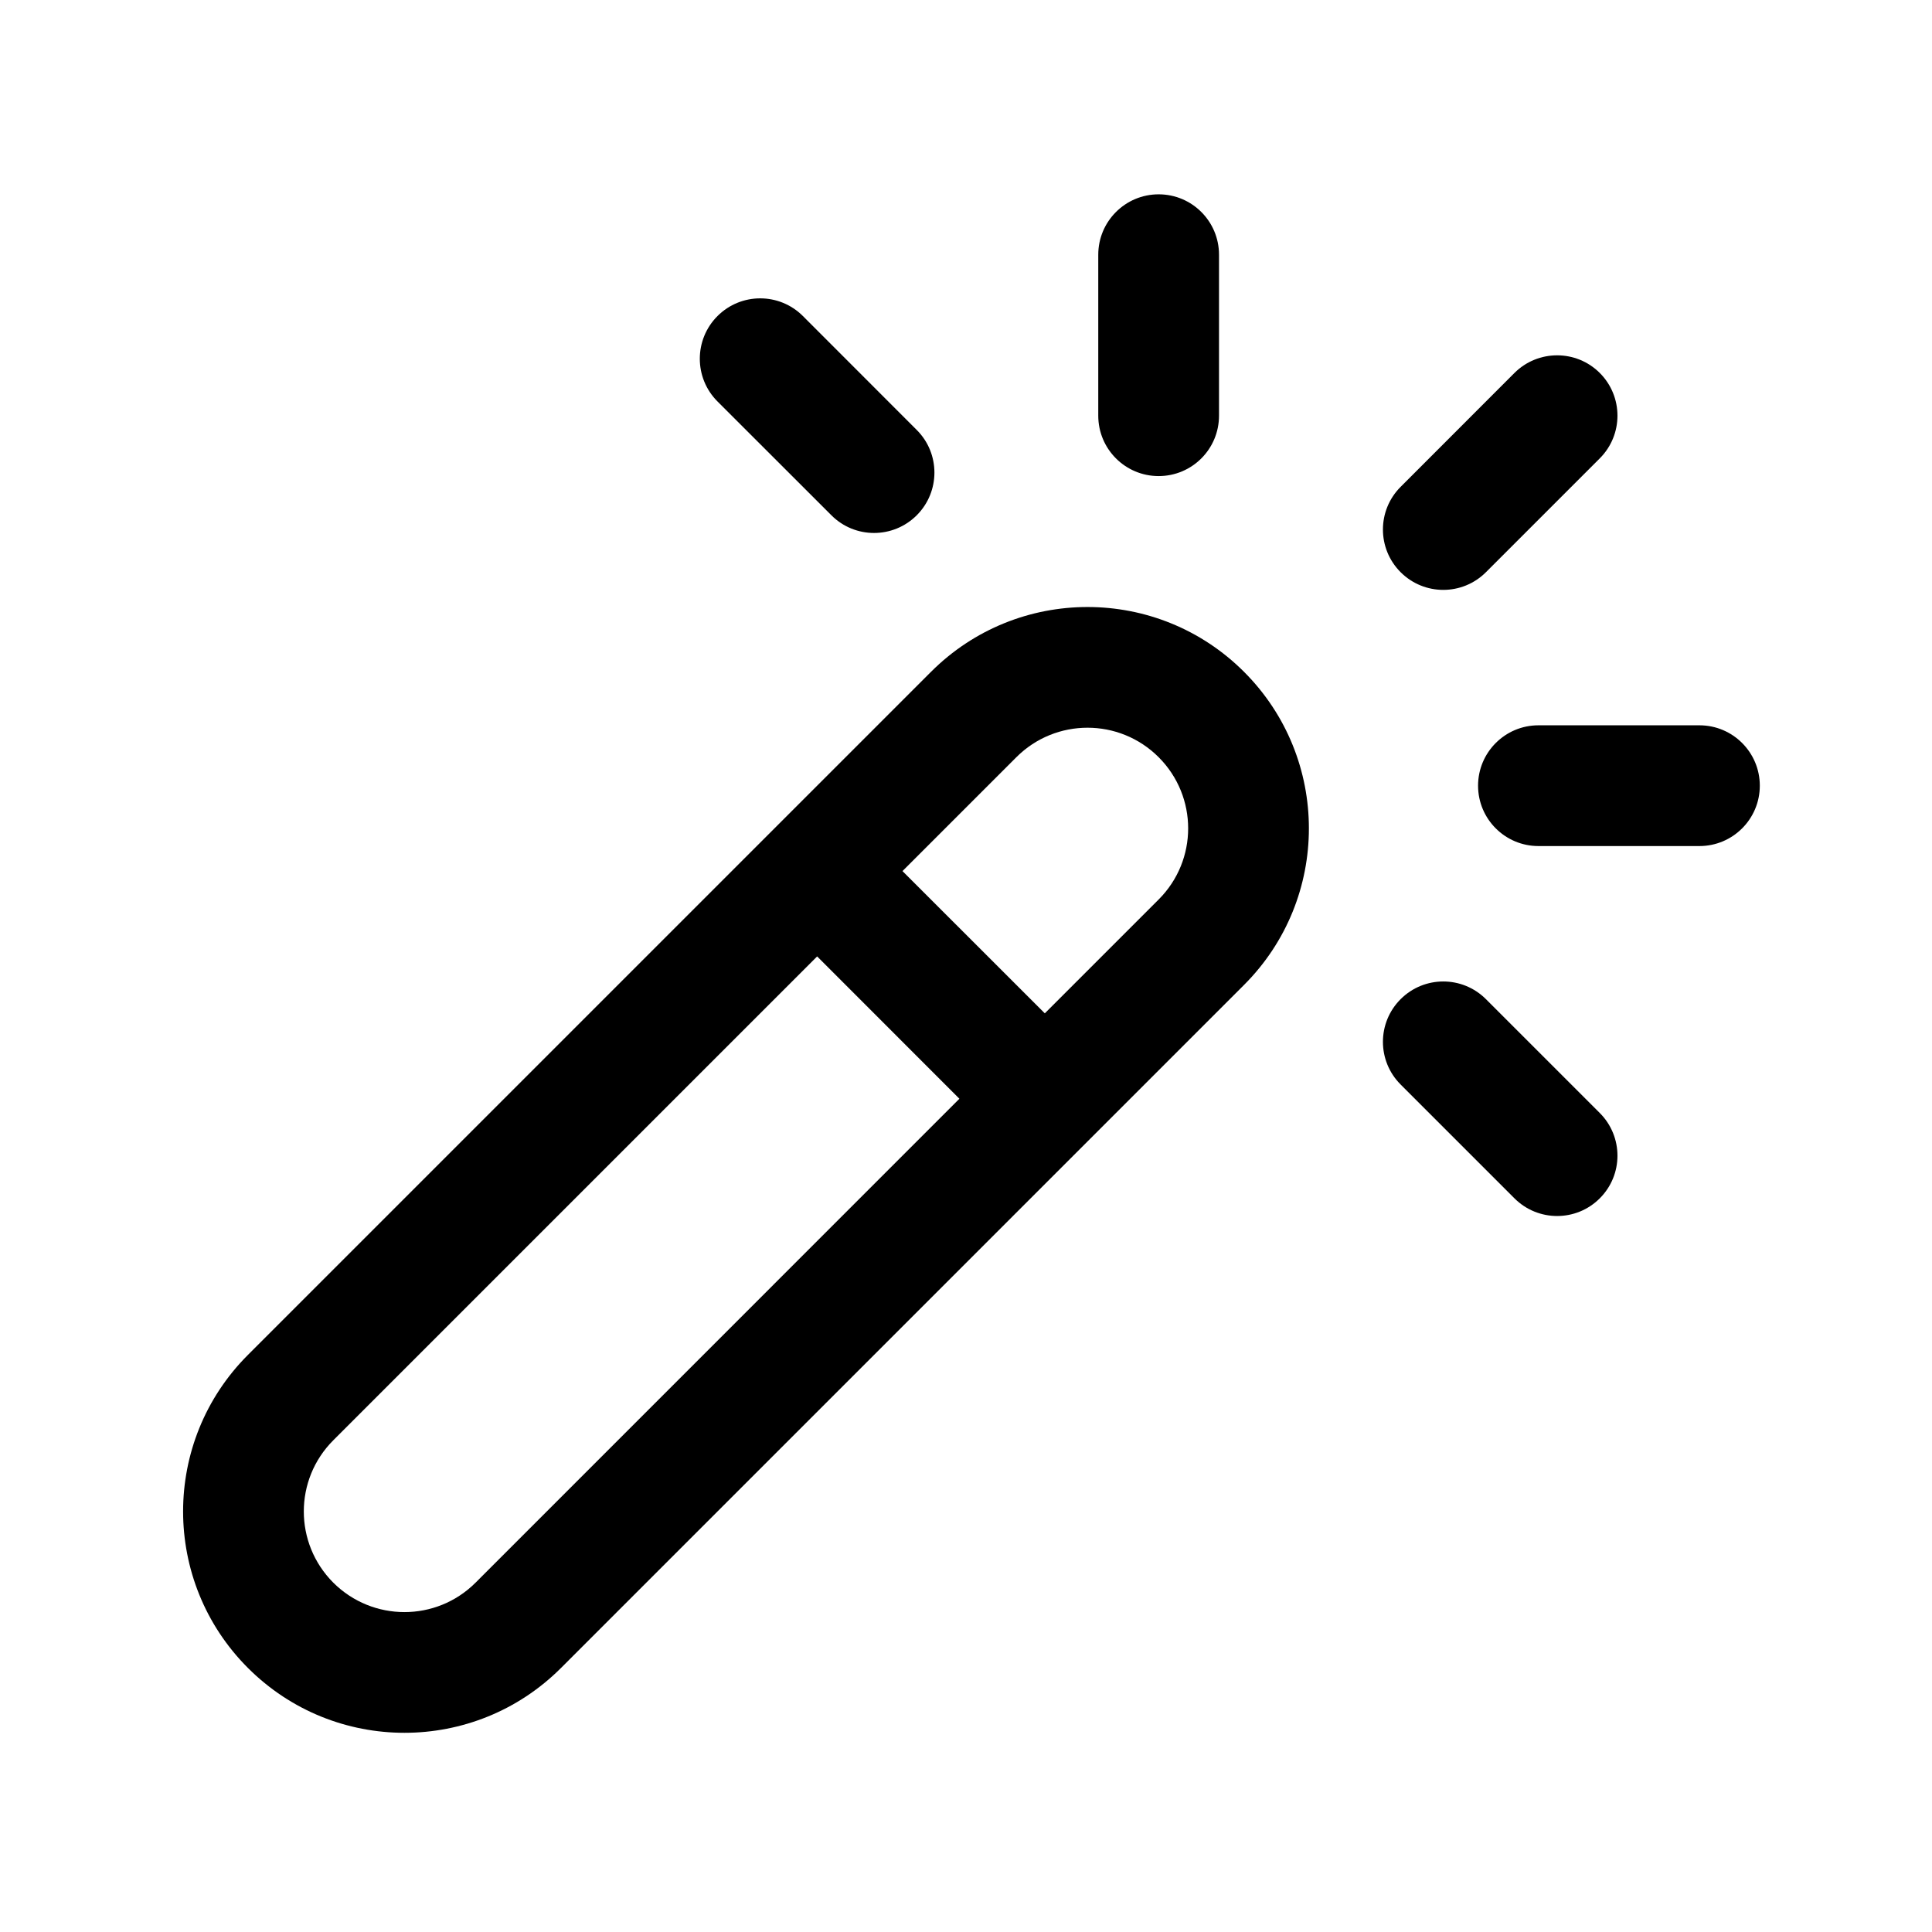 <svg width="24" height="24" viewBox="0 0 24 24" fill="none" xmlns="http://www.w3.org/2000/svg">
<g clip-path="url(#clip0_900_646)">
<path fill-rule="evenodd" clip-rule="evenodd" d="M18.813 14.886C19.106 15.179 19.581 15.179 19.873 14.886C20.166 14.594 20.166 14.119 19.873 13.826L18.459 12.412C18.166 12.119 17.692 12.119 17.399 12.412C17.106 12.705 17.106 13.179 17.399 13.472L18.813 14.886ZM15.454 8.346C16.528 9.42 16.528 11.161 15.454 12.235L6.969 20.72C5.895 21.794 4.154 21.794 3.08 20.72C2.006 19.646 2.006 17.905 3.08 16.831L11.565 8.346C12.639 7.272 14.38 7.272 15.454 8.346ZM14.393 11.174C14.882 10.686 14.882 9.895 14.393 9.406C13.905 8.918 13.114 8.918 12.626 9.406L11.211 10.821L12.979 12.588L14.393 11.174ZM11.918 13.649L10.151 11.881L4.14 17.892C3.652 18.38 3.652 19.171 4.14 19.66C4.629 20.148 5.42 20.148 5.908 19.66L11.918 13.649ZM11.388 6.401C11.095 6.694 10.62 6.694 10.328 6.401L8.913 4.987C8.62 4.694 8.62 4.219 8.913 3.926C9.206 3.633 9.681 3.633 9.974 3.926L11.388 5.341C11.681 5.633 11.681 6.108 11.388 6.401ZM21.861 9.76C21.861 10.174 21.525 10.51 21.111 10.51H19.111C18.697 10.51 18.361 10.174 18.361 9.76C18.361 9.346 18.697 9.01 19.111 9.01H21.111C21.525 9.01 21.861 9.346 21.861 9.76ZM15.143 3.164C15.143 2.75 14.808 2.414 14.393 2.414C13.979 2.414 13.643 2.75 13.643 3.164L13.643 5.164C13.643 5.578 13.979 5.914 14.393 5.914C14.808 5.914 15.143 5.578 15.143 5.164L15.143 3.164ZM17.399 7.108C17.106 6.815 17.106 6.341 17.399 6.048L18.813 4.633C19.106 4.341 19.581 4.341 19.873 4.633C20.166 4.926 20.166 5.401 19.873 5.694L18.459 7.108C18.166 7.401 17.692 7.401 17.399 7.108Z" fill="black"/>
</g>
<defs>
<clipPath id="clip0_900_646">
<rect width="24" height="24" fill="white"/>
</clipPath>
</defs>
</svg>

